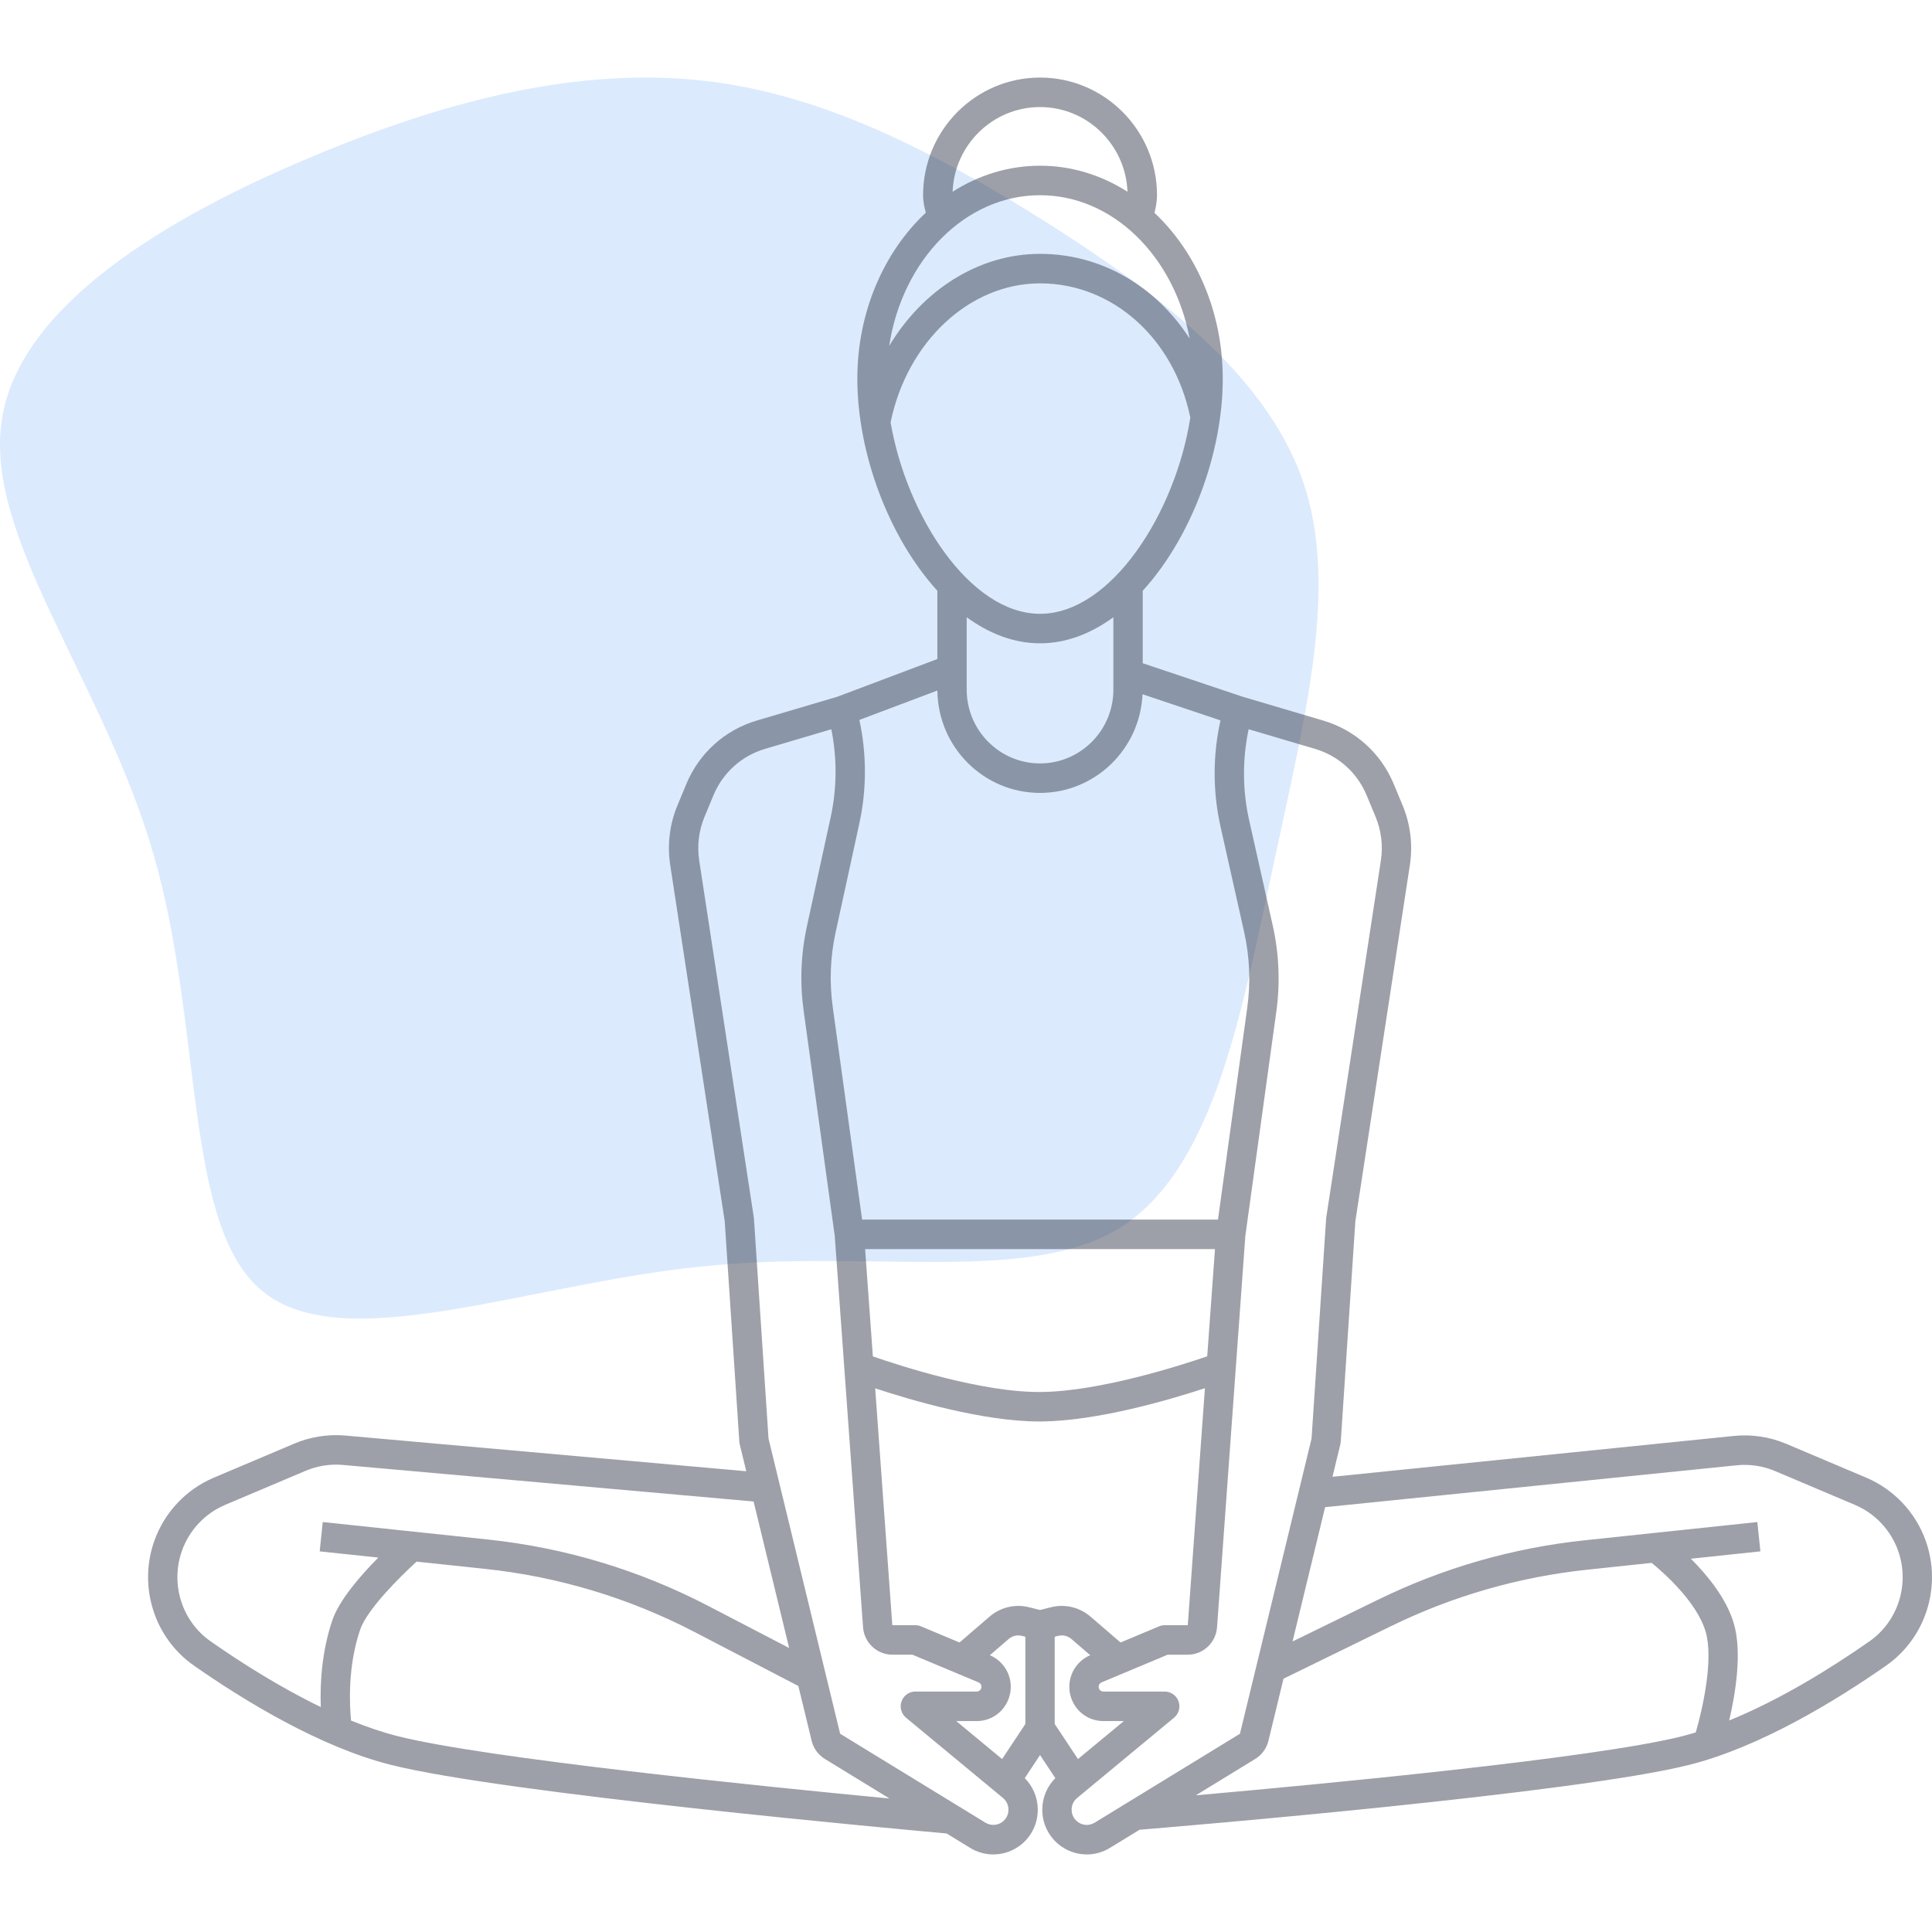 <svg width="50" height="50" viewBox="0 0 274 252" fill="none" xmlns="http://www.w3.org/2000/svg">
<path d="M148.281 20.446C163.917 30.38 179.417 41.947 184.719 57.051C190.022 72.156 184.991 90.935 180.64 111.482C176.154 132.03 172.346 154.347 159.158 162.92C145.969 171.357 123.535 166.05 99.333 168.635C74.995 171.085 49.026 181.427 37.469 172.309C25.912 163.328 28.903 134.888 21.833 110.394C14.899 86.036 -2.097 65.488 0.214 48.887C2.39 32.421 23.872 19.766 43.995 11.329C63.982 2.892 82.473 -1.462 99.741 0.443C116.873 2.348 132.645 10.649 148.281 20.446Z" fill="#DCEAFD"/>
<path d="M41.741 193.733L30.313 198.571C26.39 200.232 23.319 203.496 21.887 207.527C19.579 214.022 21.889 221.298 27.503 225.219C34.706 230.248 45.401 236.774 55.453 239.301C71.483 243.33 128.007 248.465 134.245 249.024L137.594 251.074C138.608 251.695 139.742 252 140.873 252C142.315 252 143.751 251.503 144.912 250.531C146.36 249.317 147.187 247.535 147.181 245.64C147.176 243.951 146.506 242.357 145.331 241.177L147.5 237.905L149.669 241.177C148.493 242.357 147.822 243.951 147.818 245.64C147.813 247.535 148.64 249.317 150.088 250.531C151.25 251.504 152.684 252 154.126 252C155.257 252 156.393 251.695 157.405 251.075L161.612 248.5C167.839 247.988 223.523 243.328 239.546 239.302C249.599 236.775 260.294 230.249 267.497 225.22C273.111 221.299 275.421 214.024 273.113 207.528C271.682 203.497 268.61 200.233 264.687 198.572L253.34 193.769C250.999 192.778 248.428 192.39 245.902 192.647L188.975 198.441L190.091 193.84C190.119 193.723 190.138 193.603 190.146 193.483L192.22 162.196L199.952 111.672C200.388 108.825 200.036 105.913 198.933 103.252L197.672 100.211C195.853 95.822 192.209 92.536 187.672 91.193L176.205 87.802L162.064 83.06V72.781C168.923 65.271 173.414 53.312 173.414 42.722C173.414 33.222 169.632 24.737 163.736 19.192C163.918 18.415 164.089 17.568 164.089 16.677C164.089 7.481 156.648 0 147.502 0C138.356 0 130.915 7.481 130.915 16.677C130.915 17.639 131.104 18.442 131.301 19.161C125.386 24.704 121.589 33.203 121.589 42.721C121.589 53.31 126.08 65.27 132.938 72.78V82.464L118.76 87.811L107.329 91.191C102.793 92.533 99.147 95.819 97.329 100.208L96.068 103.25C94.966 105.911 94.614 108.823 95.05 111.67L102.781 162.194L104.855 193.481C104.864 193.601 104.881 193.72 104.911 193.838L105.836 197.654L48.99 192.594C46.529 192.374 44.02 192.769 41.741 193.733V193.733ZM56.463 235.241C54.264 234.688 52.022 233.919 49.789 233.012C49.565 230.735 49.301 225.327 51.077 220.125C52.056 217.257 56.7 212.638 59.084 210.474L68.741 211.495C79.184 212.601 89.208 215.621 98.534 220.47L113.224 228.111L115.109 235.88C115.373 236.964 116.041 237.881 116.988 238.461L126.15 244.068C108.315 242.367 68.984 238.388 56.463 235.241V235.241ZM143.047 226.53C142.584 225.276 141.613 224.261 140.385 223.744L143.054 221.445C143.569 221.001 144.268 220.833 144.929 221L145.419 221.123V233.499L142.121 238.473L135.616 233.086H138.517C140.36 233.086 142.018 232.057 142.84 230.399C143.438 229.199 143.514 227.79 143.047 226.53ZM171.21 181.354C167.473 182.637 156.076 186.309 147.735 186.413C139.411 186.535 127.613 182.692 123.792 181.363L122.692 166.148H172.311L171.21 181.354ZM147.405 190.598C147.532 190.598 147.661 190.598 147.787 190.596C155.765 190.497 165.909 187.512 170.883 185.879L168.452 219.489H165.185C164.911 219.489 164.639 219.544 164.385 219.65L158.918 221.941L154.656 218.269C153.117 216.944 151.025 216.448 149.063 216.94L147.501 217.333L145.939 216.94C143.974 216.447 141.883 216.943 140.346 218.269L136.084 221.941L130.616 219.65C130.363 219.544 130.091 219.489 129.816 219.489H126.55L124.12 185.893C129.145 187.558 139.413 190.598 147.405 190.598V190.598ZM149.581 221.123L150.072 221C150.73 220.832 151.432 221 151.948 221.445L154.616 223.744C153.389 224.262 152.419 225.276 151.954 226.53C151.488 227.788 151.564 229.198 152.161 230.398C152.985 232.056 154.642 233.085 156.486 233.085H159.387L152.88 238.472L149.581 233.499V221.123ZM238.539 235.241C226.021 238.388 187.183 242.06 169.596 243.613L178.014 238.461C178.961 237.881 179.629 236.964 179.893 235.879L182.028 227.077L197.237 219.644C206.035 215.343 215.43 212.642 225.16 211.612L234.24 210.65C235.937 212.035 240.661 216.185 241.902 220.427C243.042 224.326 241.484 231.299 240.498 234.692C239.842 234.891 239.188 235.077 238.539 235.241V235.241ZM246.322 196.808C248.157 196.624 250.027 196.903 251.726 197.623L263.074 202.426C265.924 203.633 268.155 206.005 269.196 208.934C270.872 213.653 269.198 218.936 265.124 221.782C259.824 225.483 252.581 230.015 245.237 233.001C246.139 229.146 247.089 223.332 245.895 219.248C244.851 215.681 242.122 212.374 239.805 210.062L249.665 209.018L249.229 204.857L224.725 207.45C214.514 208.53 204.654 211.367 195.418 215.881L183.31 221.799L187.93 202.749L246.322 196.808ZM193.832 101.817L195.093 104.859C195.901 106.81 196.159 108.945 195.84 111.033L188.095 161.647C188.085 161.706 188.079 161.766 188.075 161.826L186.007 193.022L175.851 234.886L155.242 247.498C154.458 247.979 153.457 247.903 152.752 247.313C152.078 246.748 151.978 246.028 151.979 245.649C151.98 245.271 152.083 244.551 152.761 243.991L166.507 232.609C167.185 232.047 167.439 231.119 167.143 230.288C166.848 229.457 166.063 228.902 165.185 228.902H156.484C156.228 228.902 155.998 228.759 155.882 228.528C155.769 228.299 155.816 228.092 155.854 227.989C155.893 227.887 155.99 227.699 156.225 227.6L165.601 223.673H168.452C170.622 223.673 172.445 221.968 172.601 219.793L176.617 164.277L181.011 132.472C181.574 128.387 181.404 124.277 180.503 120.253L177.149 105.282C176.203 101.056 176.188 96.652 177.084 92.422L186.497 95.206C189.826 96.188 192.498 98.599 193.832 101.817ZM137.098 76.539C140.28 78.86 143.795 80.235 147.501 80.235C151.206 80.235 154.721 78.86 157.903 76.539V86.81C157.903 92.577 153.237 97.269 147.501 97.269C141.765 97.269 137.098 92.577 137.098 86.81V76.539ZM126.305 48.897C128.658 37.457 137.514 29.187 147.501 29.187C157.796 29.187 166.508 36.999 168.811 48.22C166.738 61.673 157.61 76.052 147.501 76.052C137.56 76.052 128.572 62.151 126.305 48.897V48.897ZM147.501 4.184C154.191 4.184 159.648 9.53 159.903 16.195C156.217 13.841 151.991 12.502 147.501 12.502C143.011 12.502 138.784 13.841 135.099 16.195C135.354 9.531 140.811 4.184 147.501 4.184V4.184ZM147.501 16.685C157.862 16.685 166.547 25.403 168.722 37.03C163.981 29.634 156.228 25.002 147.501 25.002C138.805 25.002 130.861 30.128 126.106 38.06C127.947 25.922 136.836 16.685 147.501 16.685V16.685ZM132.943 86.931C133.009 94.949 139.511 101.452 147.501 101.452C155.313 101.452 161.69 95.231 162.032 87.459L173.093 91.166C171.988 96.1 171.984 101.258 173.091 106.201L176.445 121.172C177.236 124.703 177.385 128.311 176.89 131.895L172.736 161.965H122.265L118.098 131.797C117.611 128.273 117.748 124.723 118.505 121.249L121.88 105.751C122.927 100.943 122.923 95.909 121.876 91.103L132.943 86.931ZM99.162 111.033C98.843 108.944 99.101 106.809 99.909 104.859L101.17 101.816C102.503 98.598 105.177 96.188 108.504 95.204L117.899 92.425C118.727 96.513 118.704 100.777 117.817 104.855L114.441 120.353C113.579 124.312 113.423 128.356 113.977 132.371L118.385 164.276L122.4 219.79C122.556 221.967 124.38 223.671 126.55 223.671H129.4L138.776 227.598C139.011 227.696 139.109 227.884 139.148 227.987C139.186 228.091 139.233 228.297 139.118 228.527C139.004 228.758 138.773 228.9 138.516 228.9H129.816C128.938 228.9 128.154 229.455 127.859 230.286C127.562 231.117 127.816 232.046 128.494 232.607L142.24 243.988C142.918 244.55 143.02 245.269 143.022 245.647C143.024 246.026 142.925 246.746 142.25 247.311C141.545 247.902 140.545 247.977 139.759 247.496L119.15 234.884L108.994 193.02L106.926 161.824C106.921 161.763 106.915 161.703 106.906 161.645L99.162 111.033ZM111.916 222.72L100.445 216.754C90.657 211.664 80.137 208.495 69.176 207.335L45.773 204.858L45.337 209.019L53.652 209.898C51.179 212.396 48.123 215.889 47.141 218.767C45.575 223.354 45.381 227.989 45.494 231.098C39.67 228.279 34.144 224.76 29.877 221.781C25.802 218.936 24.128 213.653 25.804 208.933C26.844 206.004 29.077 203.632 31.926 202.425L43.354 197.588C45.01 196.887 46.83 196.603 48.621 196.76L106.876 201.945L111.916 222.72Z" fill="#2F3547" fill-opacity="0.47"/>
</svg>

